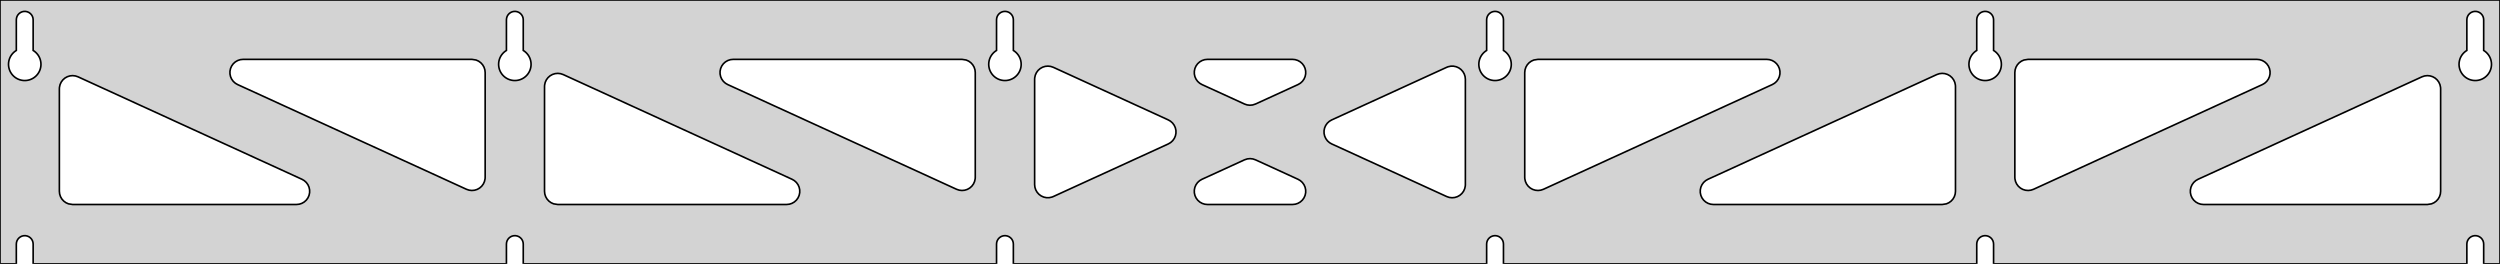 <?xml version="1.0" standalone="no"?>
<!DOCTYPE svg PUBLIC "-//W3C//DTD SVG 1.1//EN" "http://www.w3.org/Graphics/SVG/1.1/DTD/svg11.dtd">
<svg width="758mm" height="80mm" viewBox="0 -80 758 80" xmlns="http://www.w3.org/2000/svg" version="1.1">
<title>OpenSCAD Model</title>
<path d="
M 758,-80 L 0,-80 L 0,-0 L 4.95,-0 L 4.95,-6 L 5.006,-6.53
 L 5.17,-7.037 L 5.437,-7.499 L 5.794,-7.895 L 6.225,-8.208 L 6.712,-8.425 L 7.233,-8.536
 L 7.767,-8.536 L 8.288,-8.425 L 8.775,-8.208 L 9.206,-7.895 L 9.563,-7.499 L 9.83,-7.037
 L 9.994,-6.53 L 10.05,-6 L 10.05,-0 L 153.55,-0 L 153.55,-6 L 153.606,-6.53
 L 153.77,-7.037 L 154.037,-7.499 L 154.394,-7.895 L 154.825,-8.208 L 155.312,-8.425 L 155.833,-8.536
 L 156.367,-8.536 L 156.888,-8.425 L 157.375,-8.208 L 157.806,-7.895 L 158.163,-7.499 L 158.43,-7.037
 L 158.594,-6.53 L 158.65,-6 L 158.65,-0 L 302.15,-0 L 302.15,-6 L 302.206,-6.53
 L 302.37,-7.037 L 302.637,-7.499 L 302.994,-7.895 L 303.425,-8.208 L 303.912,-8.425 L 304.433,-8.536
 L 304.967,-8.536 L 305.488,-8.425 L 305.975,-8.208 L 306.406,-7.895 L 306.763,-7.499 L 307.03,-7.037
 L 307.194,-6.53 L 307.25,-6 L 307.25,-0 L 450.75,-0 L 450.75,-6 L 450.806,-6.53
 L 450.97,-7.037 L 451.237,-7.499 L 451.594,-7.895 L 452.025,-8.208 L 452.512,-8.425 L 453.033,-8.536
 L 453.567,-8.536 L 454.088,-8.425 L 454.575,-8.208 L 455.006,-7.895 L 455.363,-7.499 L 455.63,-7.037
 L 455.794,-6.53 L 455.85,-6 L 455.85,-0 L 599.35,-0 L 599.35,-6 L 599.406,-6.53
 L 599.57,-7.037 L 599.837,-7.499 L 600.194,-7.895 L 600.625,-8.208 L 601.112,-8.425 L 601.633,-8.536
 L 602.167,-8.536 L 602.688,-8.425 L 603.175,-8.208 L 603.606,-7.895 L 603.963,-7.499 L 604.23,-7.037
 L 604.394,-6.53 L 604.45,-6 L 604.45,-0 L 747.95,-0 L 747.95,-6 L 748.006,-6.53
 L 748.17,-7.037 L 748.437,-7.499 L 748.794,-7.895 L 749.225,-8.208 L 749.712,-8.425 L 750.233,-8.536
 L 750.767,-8.536 L 751.288,-8.425 L 751.775,-8.208 L 752.206,-7.895 L 752.563,-7.499 L 752.83,-7.037
 L 752.994,-6.53 L 753.05,-6 L 753.05,-0 L 758,-0 z
M 6.986,-55.607 L 6.477,-55.688 L 5.98,-55.821 L 5.499,-56.005 L 5.04,-56.239 L 4.608,-56.52
 L 4.208,-56.844 L 3.844,-57.208 L 3.52,-57.608 L 3.239,-58.04 L 3.005,-58.499 L 2.821,-58.98
 L 2.688,-59.477 L 2.607,-59.986 L 2.58,-60.5 L 2.607,-61.014 L 2.688,-61.523 L 2.821,-62.02
 L 3.005,-62.501 L 3.239,-62.96 L 3.52,-63.392 L 3.844,-63.792 L 4.208,-64.156 L 4.608,-64.48
 L 4.95,-64.702 L 4.95,-74 L 5.006,-74.53 L 5.17,-75.037 L 5.437,-75.499 L 5.794,-75.895
 L 6.225,-76.208 L 6.712,-76.425 L 7.233,-76.536 L 7.767,-76.536 L 8.288,-76.425 L 8.775,-76.208
 L 9.206,-75.895 L 9.563,-75.499 L 9.83,-75.037 L 9.994,-74.53 L 10.05,-74 L 10.05,-64.702
 L 10.392,-64.48 L 10.792,-64.156 L 11.156,-63.792 L 11.48,-63.392 L 11.761,-62.96 L 11.995,-62.501
 L 12.179,-62.02 L 12.312,-61.523 L 12.393,-61.014 L 12.42,-60.5 L 12.393,-59.986 L 12.312,-59.477
 L 12.179,-58.98 L 11.995,-58.499 L 11.761,-58.04 L 11.48,-57.608 L 11.156,-57.208 L 10.792,-56.844
 L 10.392,-56.52 L 9.96,-56.239 L 9.501,-56.005 L 9.02,-55.821 L 8.523,-55.688 L 8.014,-55.607
 L 7.5,-55.58 z
M 155.586,-55.607 L 155.077,-55.688 L 154.58,-55.821 L 154.099,-56.005 L 153.64,-56.239 L 153.208,-56.52
 L 152.808,-56.844 L 152.444,-57.208 L 152.12,-57.608 L 151.839,-58.04 L 151.605,-58.499 L 151.421,-58.98
 L 151.288,-59.477 L 151.207,-59.986 L 151.18,-60.5 L 151.207,-61.014 L 151.288,-61.523 L 151.421,-62.02
 L 151.605,-62.501 L 151.839,-62.96 L 152.12,-63.392 L 152.444,-63.792 L 152.808,-64.156 L 153.208,-64.48
 L 153.55,-64.702 L 153.55,-74 L 153.606,-74.53 L 153.77,-75.037 L 154.037,-75.499 L 154.394,-75.895
 L 154.825,-76.208 L 155.312,-76.425 L 155.833,-76.536 L 156.367,-76.536 L 156.888,-76.425 L 157.375,-76.208
 L 157.806,-75.895 L 158.163,-75.499 L 158.43,-75.037 L 158.594,-74.53 L 158.65,-74 L 158.65,-64.702
 L 158.992,-64.48 L 159.392,-64.156 L 159.756,-63.792 L 160.08,-63.392 L 160.361,-62.96 L 160.595,-62.501
 L 160.779,-62.02 L 160.912,-61.523 L 160.993,-61.014 L 161.02,-60.5 L 160.993,-59.986 L 160.912,-59.477
 L 160.779,-58.98 L 160.595,-58.499 L 160.361,-58.04 L 160.08,-57.608 L 159.756,-57.208 L 159.392,-56.844
 L 158.992,-56.52 L 158.56,-56.239 L 158.101,-56.005 L 157.62,-55.821 L 157.123,-55.688 L 156.614,-55.607
 L 156.1,-55.58 z
M 304.186,-55.607 L 303.677,-55.688 L 303.18,-55.821 L 302.699,-56.005 L 302.24,-56.239 L 301.808,-56.52
 L 301.408,-56.844 L 301.044,-57.208 L 300.72,-57.608 L 300.439,-58.04 L 300.205,-58.499 L 300.021,-58.98
 L 299.888,-59.477 L 299.807,-59.986 L 299.78,-60.5 L 299.807,-61.014 L 299.888,-61.523 L 300.021,-62.02
 L 300.205,-62.501 L 300.439,-62.96 L 300.72,-63.392 L 301.044,-63.792 L 301.408,-64.156 L 301.808,-64.48
 L 302.15,-64.702 L 302.15,-74 L 302.206,-74.53 L 302.37,-75.037 L 302.637,-75.499 L 302.994,-75.895
 L 303.425,-76.208 L 303.912,-76.425 L 304.433,-76.536 L 304.967,-76.536 L 305.488,-76.425 L 305.975,-76.208
 L 306.406,-75.895 L 306.763,-75.499 L 307.03,-75.037 L 307.194,-74.53 L 307.25,-74 L 307.25,-64.702
 L 307.592,-64.48 L 307.992,-64.156 L 308.356,-63.792 L 308.68,-63.392 L 308.961,-62.96 L 309.195,-62.501
 L 309.379,-62.02 L 309.512,-61.523 L 309.593,-61.014 L 309.62,-60.5 L 309.593,-59.986 L 309.512,-59.477
 L 309.379,-58.98 L 309.195,-58.499 L 308.961,-58.04 L 308.68,-57.608 L 308.356,-57.208 L 307.992,-56.844
 L 307.592,-56.52 L 307.16,-56.239 L 306.701,-56.005 L 306.22,-55.821 L 305.723,-55.688 L 305.214,-55.607
 L 304.7,-55.58 z
M 452.786,-55.607 L 452.277,-55.688 L 451.78,-55.821 L 451.299,-56.005 L 450.84,-56.239 L 450.408,-56.52
 L 450.008,-56.844 L 449.644,-57.208 L 449.32,-57.608 L 449.039,-58.04 L 448.805,-58.499 L 448.621,-58.98
 L 448.488,-59.477 L 448.407,-59.986 L 448.38,-60.5 L 448.407,-61.014 L 448.488,-61.523 L 448.621,-62.02
 L 448.805,-62.501 L 449.039,-62.96 L 449.32,-63.392 L 449.644,-63.792 L 450.008,-64.156 L 450.408,-64.48
 L 450.75,-64.702 L 450.75,-74 L 450.806,-74.53 L 450.97,-75.037 L 451.237,-75.499 L 451.594,-75.895
 L 452.025,-76.208 L 452.512,-76.425 L 453.033,-76.536 L 453.567,-76.536 L 454.088,-76.425 L 454.575,-76.208
 L 455.006,-75.895 L 455.363,-75.499 L 455.63,-75.037 L 455.794,-74.53 L 455.85,-74 L 455.85,-64.702
 L 456.192,-64.48 L 456.592,-64.156 L 456.956,-63.792 L 457.28,-63.392 L 457.561,-62.96 L 457.795,-62.501
 L 457.979,-62.02 L 458.112,-61.523 L 458.193,-61.014 L 458.22,-60.5 L 458.193,-59.986 L 458.112,-59.477
 L 457.979,-58.98 L 457.795,-58.499 L 457.561,-58.04 L 457.28,-57.608 L 456.956,-57.208 L 456.592,-56.844
 L 456.192,-56.52 L 455.76,-56.239 L 455.301,-56.005 L 454.82,-55.821 L 454.323,-55.688 L 453.814,-55.607
 L 453.3,-55.58 z
M 601.386,-55.607 L 600.877,-55.688 L 600.38,-55.821 L 599.899,-56.005 L 599.44,-56.239 L 599.008,-56.52
 L 598.608,-56.844 L 598.244,-57.208 L 597.92,-57.608 L 597.639,-58.04 L 597.405,-58.499 L 597.221,-58.98
 L 597.088,-59.477 L 597.007,-59.986 L 596.98,-60.5 L 597.007,-61.014 L 597.088,-61.523 L 597.221,-62.02
 L 597.405,-62.501 L 597.639,-62.96 L 597.92,-63.392 L 598.244,-63.792 L 598.608,-64.156 L 599.008,-64.48
 L 599.35,-64.702 L 599.35,-74 L 599.406,-74.53 L 599.57,-75.037 L 599.837,-75.499 L 600.194,-75.895
 L 600.625,-76.208 L 601.112,-76.425 L 601.633,-76.536 L 602.167,-76.536 L 602.688,-76.425 L 603.175,-76.208
 L 603.606,-75.895 L 603.963,-75.499 L 604.23,-75.037 L 604.394,-74.53 L 604.45,-74 L 604.45,-64.702
 L 604.792,-64.48 L 605.192,-64.156 L 605.556,-63.792 L 605.88,-63.392 L 606.161,-62.96 L 606.395,-62.501
 L 606.579,-62.02 L 606.712,-61.523 L 606.793,-61.014 L 606.82,-60.5 L 606.793,-59.986 L 606.712,-59.477
 L 606.579,-58.98 L 606.395,-58.499 L 606.161,-58.04 L 605.88,-57.608 L 605.556,-57.208 L 605.192,-56.844
 L 604.792,-56.52 L 604.36,-56.239 L 603.901,-56.005 L 603.42,-55.821 L 602.923,-55.688 L 602.414,-55.607
 L 601.9,-55.58 z
M 749.986,-55.607 L 749.477,-55.688 L 748.98,-55.821 L 748.499,-56.005 L 748.04,-56.239 L 747.608,-56.52
 L 747.208,-56.844 L 746.844,-57.208 L 746.52,-57.608 L 746.239,-58.04 L 746.005,-58.499 L 745.821,-58.98
 L 745.688,-59.477 L 745.607,-59.986 L 745.58,-60.5 L 745.607,-61.014 L 745.688,-61.523 L 745.821,-62.02
 L 746.005,-62.501 L 746.239,-62.96 L 746.52,-63.392 L 746.844,-63.792 L 747.208,-64.156 L 747.608,-64.48
 L 747.95,-64.702 L 747.95,-74 L 748.006,-74.53 L 748.17,-75.037 L 748.437,-75.499 L 748.794,-75.895
 L 749.225,-76.208 L 749.712,-76.425 L 750.233,-76.536 L 750.767,-76.536 L 751.288,-76.425 L 751.775,-76.208
 L 752.206,-75.895 L 752.563,-75.499 L 752.83,-75.037 L 752.994,-74.53 L 753.05,-74 L 753.05,-64.702
 L 753.392,-64.48 L 753.792,-64.156 L 754.156,-63.792 L 754.48,-63.392 L 754.761,-62.96 L 754.995,-62.501
 L 755.179,-62.02 L 755.312,-61.523 L 755.393,-61.014 L 755.42,-60.5 L 755.393,-59.986 L 755.312,-59.477
 L 755.179,-58.98 L 754.995,-58.499 L 754.761,-58.04 L 754.48,-57.608 L 754.156,-57.208 L 753.792,-56.844
 L 753.392,-56.52 L 752.96,-56.239 L 752.501,-56.005 L 752.02,-55.821 L 751.523,-55.688 L 751.014,-55.607
 L 750.5,-55.58 z
M 378.128,-48.193 L 377.336,-48.459 L 364.434,-54.363 L 363.748,-54.764 L 363.126,-55.324 L 362.635,-56
 L 362.295,-56.764 L 362.121,-57.582 L 362.121,-58.418 L 362.295,-59.236 L 362.635,-60 L 363.126,-60.676
 L 363.748,-61.236 L 364.472,-61.654 L 365.267,-61.913 L 366.099,-62 L 391.901,-62 L 392.693,-61.921
 L 393.49,-61.671 L 394.219,-61.26 L 394.846,-60.707 L 395.345,-60.035 L 395.692,-59.275 L 395.875,-58.459
 L 395.883,-57.623 L 395.718,-56.803 L 395.386,-56.036 L 394.901,-55.354 L 394.285,-54.788 L 393.566,-54.363
 L 380.664,-48.459 L 379.791,-48.175 L 378.959,-48.097 z
M 290.828,-22.341 L 290.036,-22.607 L 220.641,-54.363 L 219.954,-54.764 L 219.332,-55.324 L 218.841,-56
 L 218.501,-56.764 L 218.327,-57.582 L 218.327,-58.418 L 218.501,-59.236 L 218.841,-60 L 219.332,-60.676
 L 219.954,-61.236 L 220.678,-61.654 L 221.473,-61.913 L 222.305,-62 L 291.7,-62 L 292.936,-61.804
 L 293.7,-61.464 L 294.377,-60.973 L 294.936,-60.351 L 295.354,-59.627 L 295.613,-58.832 L 295.7,-58
 L 295.7,-26.245 L 295.674,-25.786 L 295.491,-24.969 L 295.143,-24.209 L 294.645,-23.538 L 294.018,-22.985
 L 293.289,-22.574 L 292.491,-22.324 L 291.659,-22.245 z
M 614.109,-22.324 L 613.311,-22.574 L 612.582,-22.985 L 611.955,-23.538 L 611.457,-24.209 L 611.109,-24.969
 L 610.926,-25.786 L 610.9,-26.245 L 610.9,-58 L 610.987,-58.832 L 611.246,-59.627 L 611.664,-60.351
 L 612.223,-60.973 L 612.9,-61.464 L 613.664,-61.804 L 614.9,-62 L 684.295,-62 L 685.127,-61.913
 L 685.922,-61.654 L 686.646,-61.236 L 687.268,-60.676 L 687.759,-60 L 688.099,-59.236 L 688.273,-58.418
 L 688.273,-57.582 L 688.099,-56.764 L 687.759,-56 L 687.268,-55.324 L 686.646,-54.764 L 685.959,-54.363
 L 616.564,-22.607 L 615.772,-22.341 L 614.941,-22.245 z
M 142.228,-22.341 L 141.436,-22.607 L 72.041,-54.363 L 71.354,-54.764 L 70.732,-55.324 L 70.241,-56
 L 69.901,-56.764 L 69.727,-57.582 L 69.727,-58.418 L 69.901,-59.236 L 70.241,-60 L 70.732,-60.676
 L 71.354,-61.236 L 72.078,-61.654 L 72.873,-61.913 L 73.705,-62 L 143.1,-62 L 144.336,-61.804
 L 145.1,-61.464 L 145.777,-60.973 L 146.336,-60.351 L 146.754,-59.627 L 147.013,-58.832 L 147.1,-58
 L 147.1,-26.245 L 147.074,-25.786 L 146.891,-24.969 L 146.543,-24.209 L 146.045,-23.538 L 145.418,-22.985
 L 144.689,-22.574 L 143.891,-22.324 L 143.059,-22.245 z
M 465.509,-22.324 L 464.711,-22.574 L 463.982,-22.985 L 463.355,-23.538 L 462.857,-24.209 L 462.509,-24.969
 L 462.326,-25.786 L 462.3,-26.245 L 462.3,-58 L 462.387,-58.832 L 462.646,-59.627 L 463.064,-60.351
 L 463.623,-60.973 L 464.3,-61.464 L 465.064,-61.804 L 466.3,-62 L 535.695,-62 L 536.527,-61.913
 L 537.322,-61.654 L 538.046,-61.236 L 538.668,-60.676 L 539.159,-60 L 539.499,-59.236 L 539.673,-58.418
 L 539.673,-57.582 L 539.499,-56.764 L 539.159,-56 L 538.668,-55.324 L 538.046,-54.764 L 537.359,-54.363
 L 467.964,-22.607 L 467.172,-22.341 L 466.341,-22.245 z
M 317.282,-20.067 L 316.464,-20.241 L 315.7,-20.581 L 315.023,-21.073 L 314.464,-21.694 L 314.046,-22.418
 L 313.787,-23.214 L 313.7,-24.045 L 313.7,-55.955 L 313.726,-56.414 L 313.909,-57.23 L 314.257,-57.99
 L 314.755,-58.662 L 315.382,-59.215 L 316.111,-59.626 L 316.909,-59.876 L 317.741,-59.955 L 318.572,-59.859
 L 319.364,-59.592 L 354.23,-43.637 L 354.884,-43.26 L 355.511,-42.707 L 356.009,-42.035 L 356.357,-41.275
 L 356.539,-40.459 L 356.548,-39.623 L 356.383,-38.803 L 356.05,-38.036 L 355.566,-37.354 L 354.95,-36.788
 L 354.23,-36.363 L 319.364,-20.408 L 318.936,-20.241 L 318.118,-20.067 z
M 439.428,-20.141 L 438.636,-20.408 L 403.77,-36.363 L 403.116,-36.74 L 402.489,-37.293 L 401.991,-37.965
 L 401.643,-38.725 L 401.461,-39.541 L 401.452,-40.377 L 401.617,-41.197 L 401.95,-41.964 L 402.434,-42.646
 L 403.05,-43.212 L 403.77,-43.637 L 438.636,-59.592 L 439.064,-59.759 L 439.882,-59.933 L 440.718,-59.933
 L 441.536,-59.759 L 442.3,-59.419 L 442.977,-58.927 L 443.536,-58.306 L 443.954,-57.582 L 444.213,-56.786
 L 444.3,-55.955 L 444.3,-24.045 L 444.274,-23.586 L 444.091,-22.77 L 443.743,-22.01 L 443.245,-21.338
 L 442.618,-20.785 L 441.889,-20.375 L 441.091,-20.124 L 440.259,-20.045 z
M 169.1,-18 L 167.864,-18.196 L 167.1,-18.536 L 166.423,-19.027 L 165.864,-19.649 L 165.446,-20.373
 L 165.187,-21.168 L 165.1,-22 L 165.1,-53.755 L 165.126,-54.214 L 165.309,-55.031 L 165.657,-55.791
 L 166.155,-56.462 L 166.782,-57.016 L 167.511,-57.426 L 168.309,-57.676 L 169.141,-57.755 L 169.972,-57.659
 L 170.764,-57.393 L 240.159,-25.637 L 240.846,-25.236 L 241.468,-24.677 L 241.959,-24 L 242.299,-23.236
 L 242.473,-22.418 L 242.473,-21.582 L 242.299,-20.764 L 241.959,-20 L 241.468,-19.323 L 240.846,-18.764
 L 240.122,-18.346 L 239.327,-18.087 L 238.495,-18 z
M 519.505,-18 L 518.673,-18.087 L 517.878,-18.346 L 517.154,-18.764 L 516.532,-19.323 L 516.041,-20
 L 515.701,-20.764 L 515.527,-21.582 L 515.527,-22.418 L 515.701,-23.236 L 516.041,-24 L 516.532,-24.677
 L 517.154,-25.236 L 517.841,-25.637 L 587.236,-57.393 L 588.028,-57.659 L 588.859,-57.755 L 589.691,-57.676
 L 590.489,-57.426 L 591.218,-57.016 L 591.845,-56.462 L 592.343,-55.791 L 592.691,-55.031 L 592.874,-54.214
 L 592.9,-53.755 L 592.9,-22 L 592.813,-21.168 L 592.554,-20.373 L 592.136,-19.649 L 591.577,-19.027
 L 590.9,-18.536 L 590.136,-18.196 L 588.9,-18 z
M 22,-18 L 20.764,-18.196 L 20,-18.536 L 19.323,-19.027 L 18.764,-19.649 L 18.346,-20.373
 L 18.087,-21.168 L 18,-22 L 18,-53.069 L 18.026,-53.528 L 18.209,-54.344 L 18.557,-55.105
 L 19.055,-55.776 L 19.682,-56.329 L 20.411,-56.74 L 21.209,-56.99 L 22.041,-57.069 L 22.872,-56.973
 L 23.664,-56.706 L 91.559,-25.637 L 92.246,-25.236 L 92.868,-24.677 L 93.359,-24 L 93.699,-23.236
 L 93.873,-22.418 L 93.873,-21.582 L 93.699,-20.764 L 93.359,-20 L 92.868,-19.323 L 92.246,-18.764
 L 91.522,-18.346 L 90.727,-18.087 L 89.895,-18 z
M 668.105,-18 L 667.273,-18.087 L 666.478,-18.346 L 665.754,-18.764 L 665.132,-19.323 L 664.641,-20
 L 664.301,-20.764 L 664.127,-21.582 L 664.127,-22.418 L 664.301,-23.236 L 664.641,-24 L 665.132,-24.677
 L 665.754,-25.236 L 666.441,-25.637 L 734.336,-56.706 L 735.128,-56.973 L 735.959,-57.069 L 736.791,-56.99
 L 737.589,-56.74 L 738.318,-56.329 L 738.945,-55.776 L 739.443,-55.105 L 739.791,-54.344 L 739.974,-53.528
 L 740,-53.069 L 740,-22 L 739.913,-21.168 L 739.654,-20.373 L 739.236,-19.649 L 738.677,-19.027
 L 738,-18.536 L 737.236,-18.196 L 736,-18 z
M 366.099,-18 L 365.307,-18.079 L 364.51,-18.329 L 363.781,-18.74 L 363.154,-19.293 L 362.655,-19.965
 L 362.307,-20.725 L 362.125,-21.541 L 362.117,-22.377 L 362.282,-23.197 L 362.614,-23.964 L 363.099,-24.646
 L 363.715,-25.212 L 364.434,-25.637 L 377.336,-31.541 L 378.209,-31.825 L 379.041,-31.903 L 379.872,-31.808
 L 380.664,-31.541 L 393.566,-25.637 L 394.252,-25.236 L 394.874,-24.677 L 395.365,-24 L 395.705,-23.236
 L 395.879,-22.418 L 395.879,-21.582 L 395.705,-20.764 L 395.365,-20 L 394.874,-19.323 L 394.252,-18.764
 L 393.528,-18.346 L 392.733,-18.087 L 391.901,-18 z
" stroke="black" fill="lightgray" stroke-width="0.5"/>
</svg>
